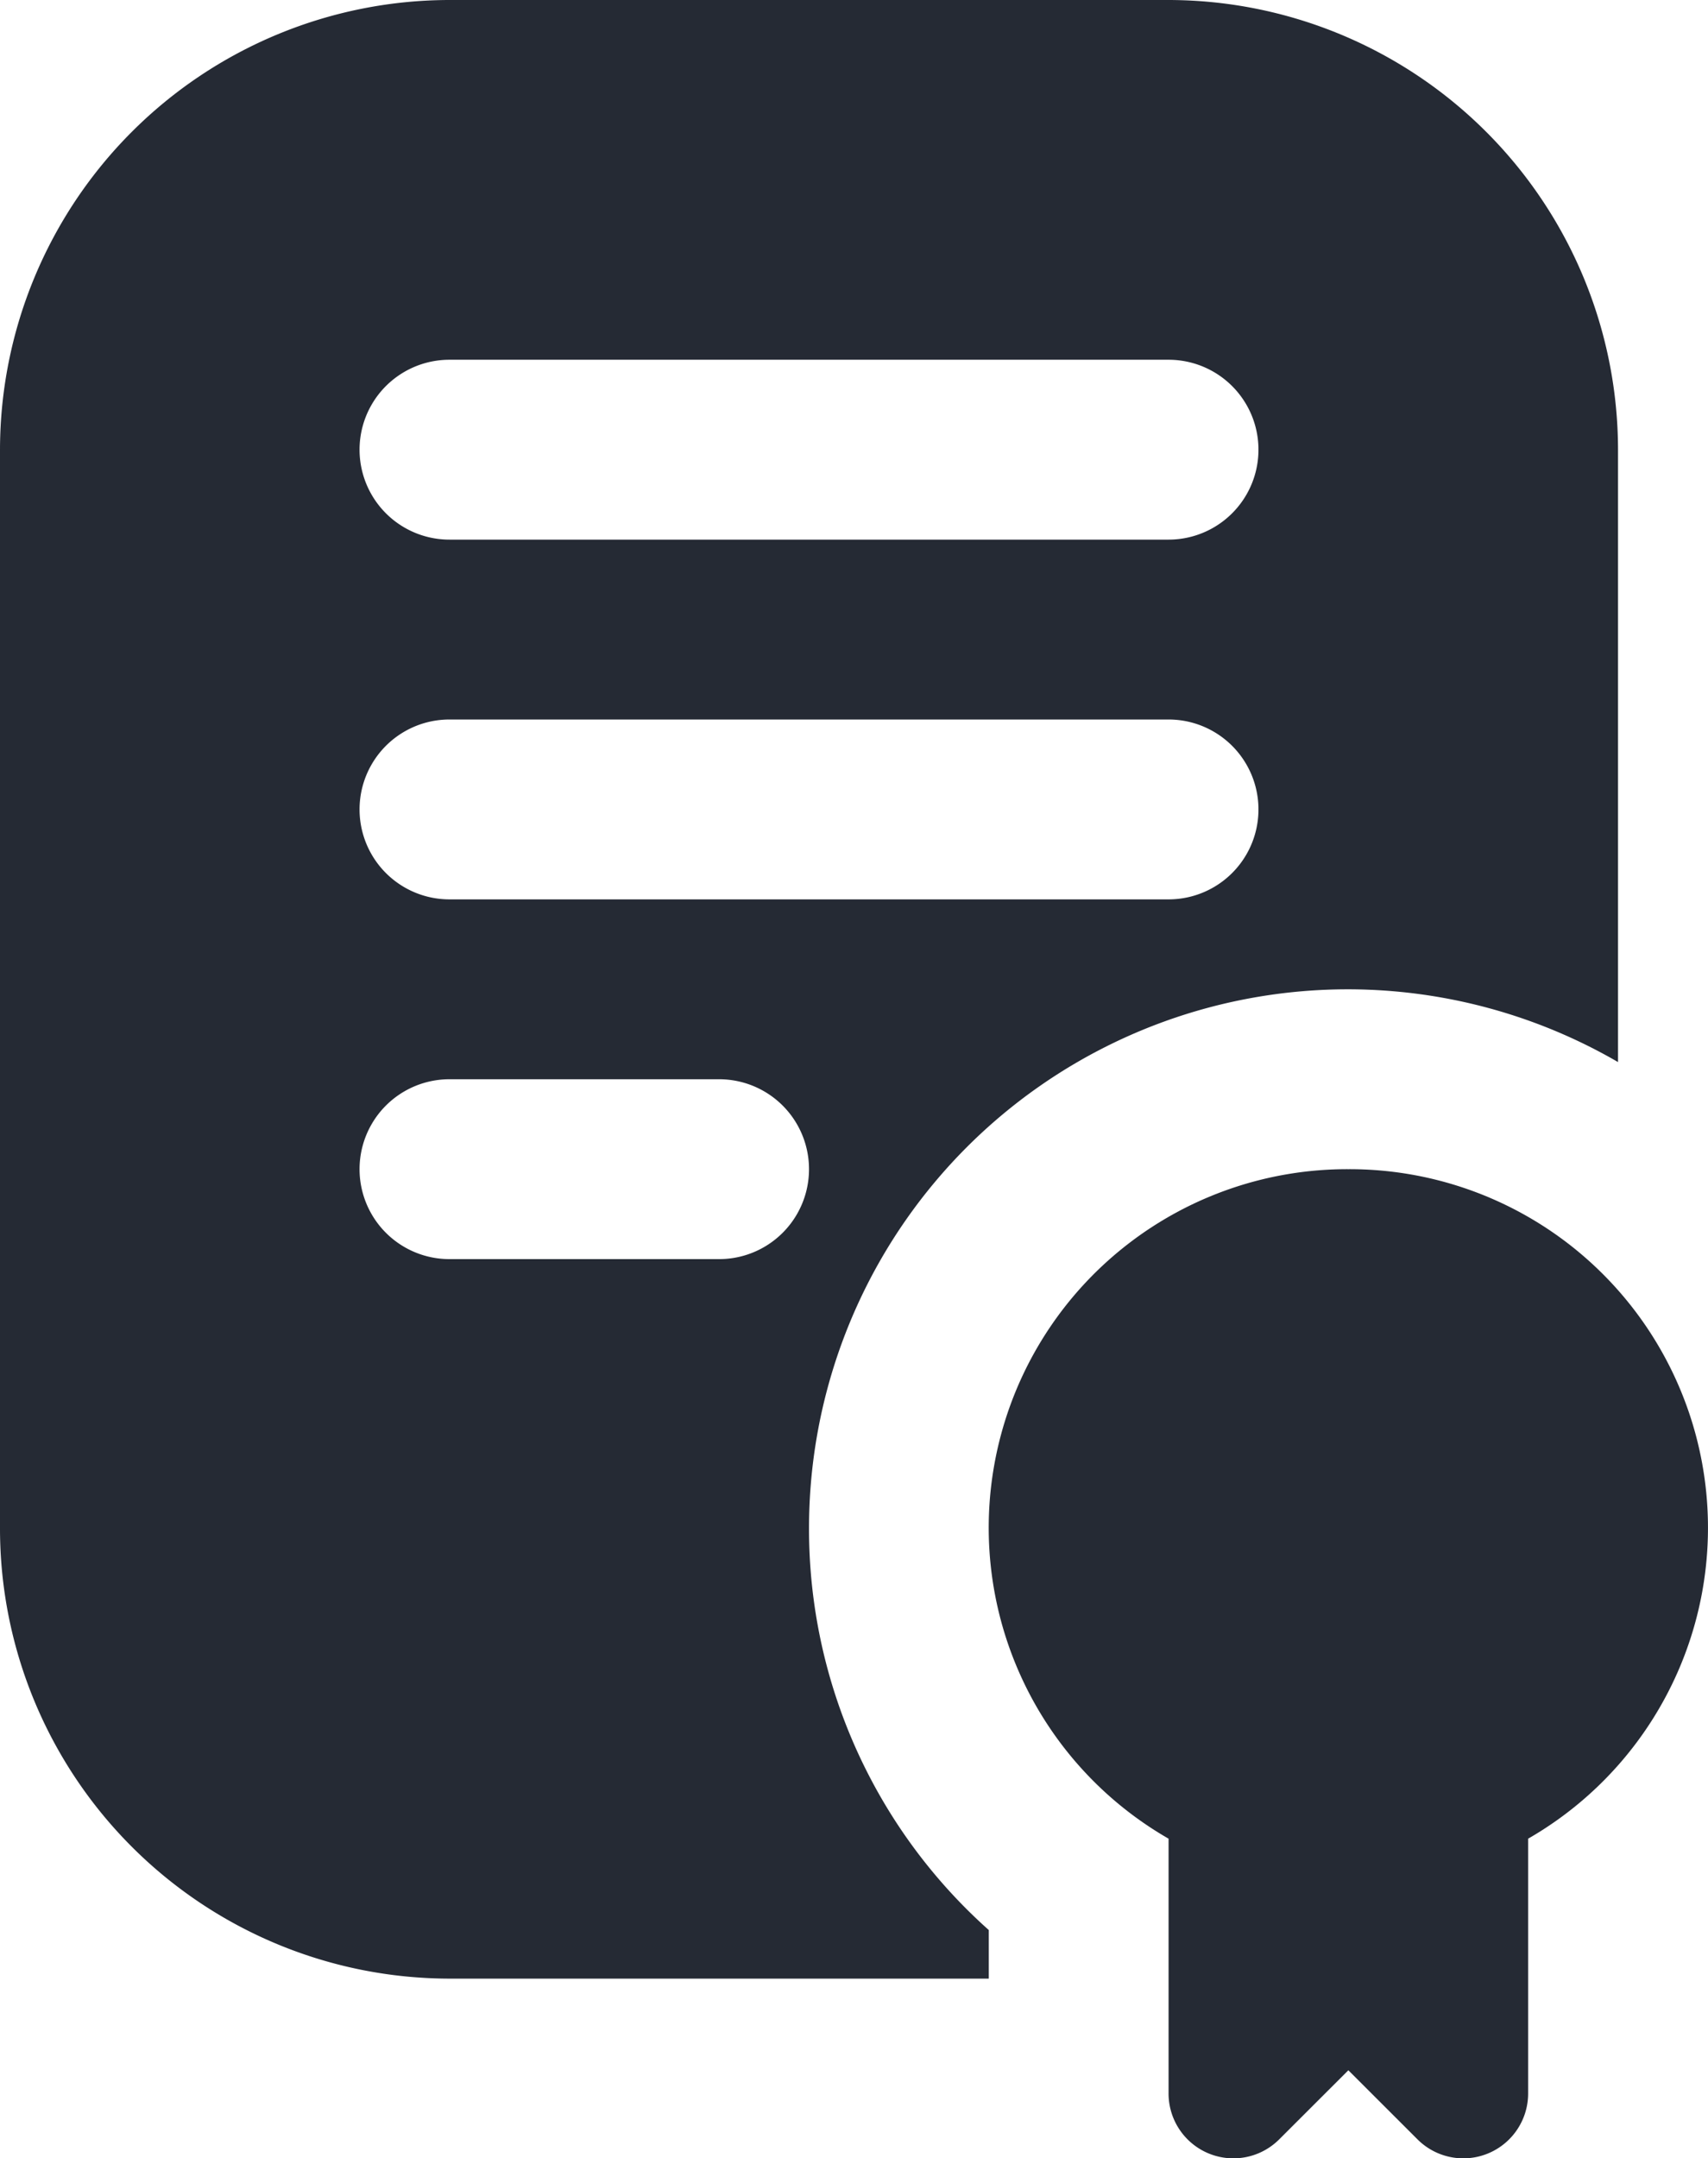 <svg xmlns="http://www.w3.org/2000/svg" width="19.001" height="23.998" viewBox="0 0 19.001 23.998">
  <g id="CONTESTIcon" transform="translate(-3)">
    <path id="Path_188" data-name="Path 188" d="M18,13a3.987,3.987,0,0,0-2,7.444v2.833a.721.721,0,0,0,1.231.51L18,23.019l.769.768A.721.721,0,0,0,20,23.277V20.444A3.987,3.987,0,0,0,18,13Z" fill="#252a34"/>
    <path id="Path_189" data-name="Path 189" d="M12,17a5.993,5.993,0,0,1,9-5.191V5a5.006,5.006,0,0,0-5-5H8A5.006,5.006,0,0,0,3,5V17a5.006,5.006,0,0,0,5,5h6v-.54A5.975,5.975,0,0,1,12,17ZM8,4h8a1,1,0,0,1,0,2H8A1,1,0,0,1,8,4ZM8,8h8a1,1,0,0,1,0,2H8A1,1,0,0,1,8,8Zm3,6H8a1,1,0,0,1,0-2h3a1,1,0,0,1,0,2Z" fill="#252a34"/>
  </g>
</svg>
